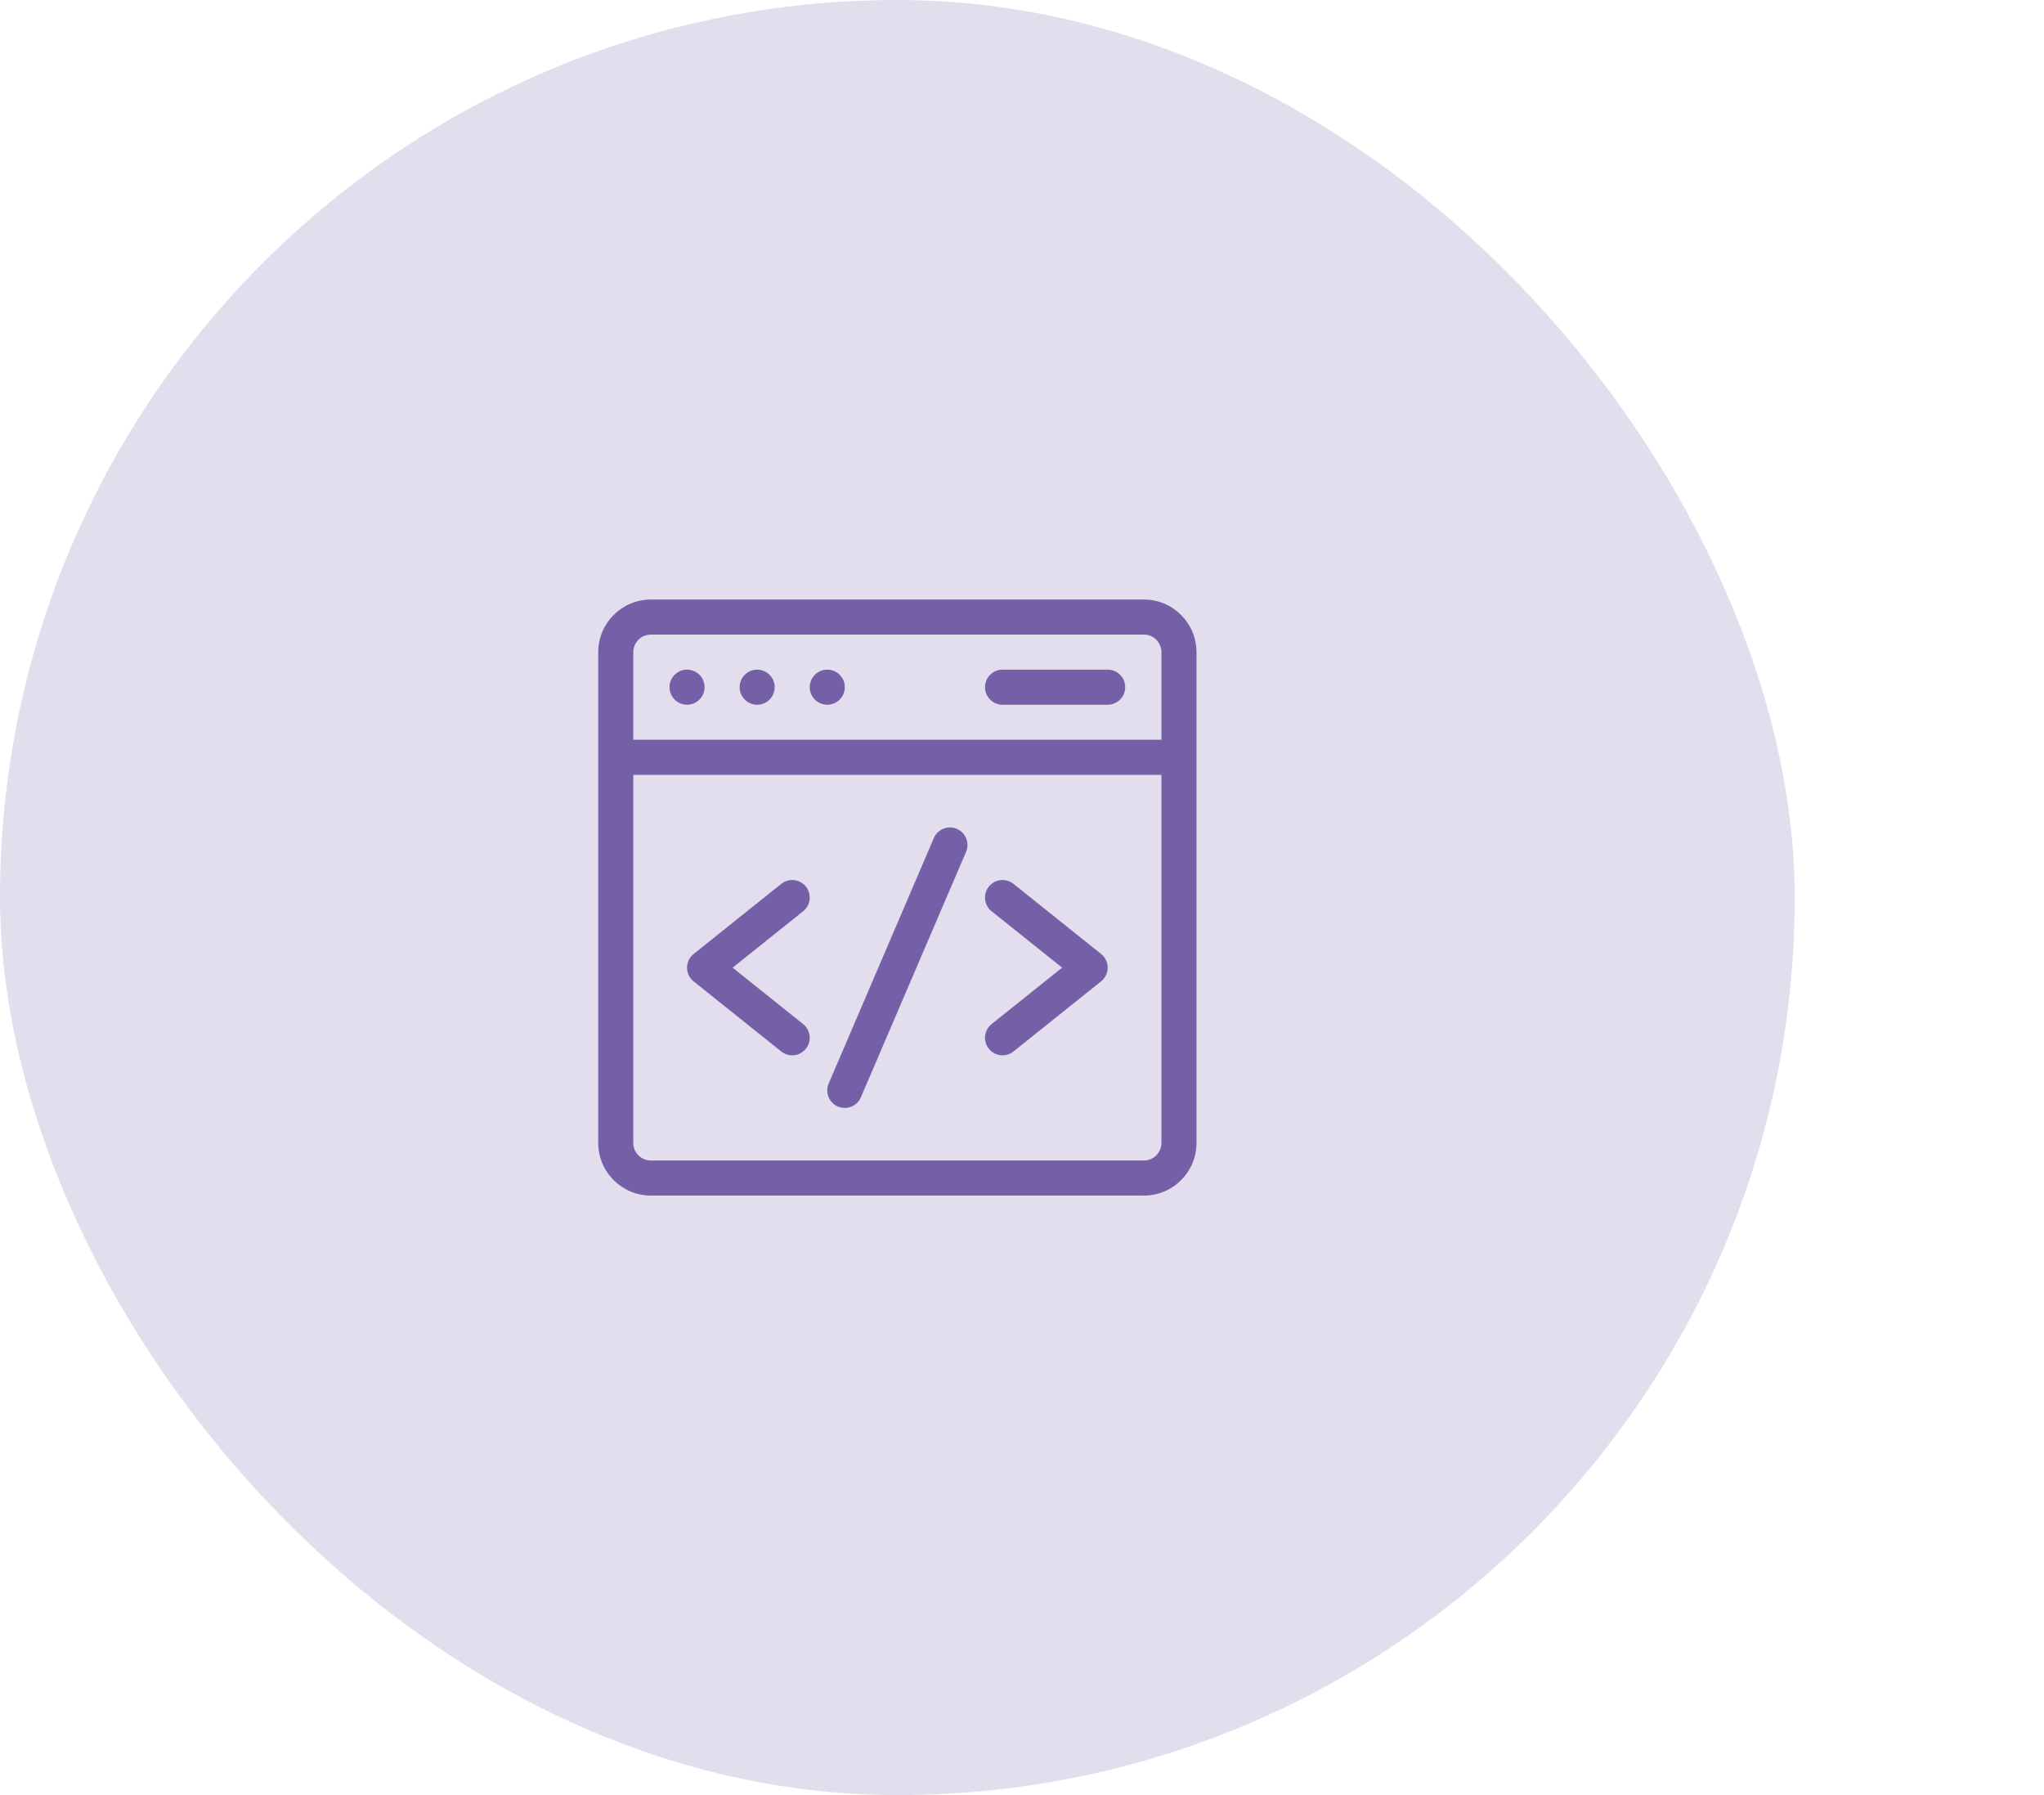<svg width="82" height="72" viewBox="0 0 82 72" fill="none" xmlns="http://www.w3.org/2000/svg">
<rect width="72" height="72" rx="36" fill="#765EA6" fill-opacity="0.2"/>
<path d="M45.891 24.047H26.109C24.946 24.047 24 24.993 24 26.156V45.844C24 47.007 24.946 47.953 26.109 47.953H45.891C47.054 47.953 48 47.007 48 45.844V26.156C48 24.993 47.054 24.047 45.891 24.047ZM26.109 25.453H45.891C46.278 25.453 46.594 25.768 46.594 26.156V29.672H25.406V26.156C25.406 25.768 25.722 25.453 26.109 25.453ZM45.891 46.547H26.109C25.722 46.547 25.406 46.231 25.406 45.844V31.078H46.594V45.844C46.594 46.231 46.278 46.547 45.891 46.547Z" fill="#755FA6"/>
<path d="M38.387 33.245C38.03 33.092 37.616 33.257 37.463 33.614L33.245 43.458C33.092 43.815 33.257 44.228 33.614 44.381C33.971 44.534 34.384 44.368 34.537 44.011L38.756 34.168C38.909 33.811 38.743 33.398 38.387 33.245Z" fill="#755FA6"/>
<path d="M32.33 35.561C32.087 35.258 31.645 35.208 31.342 35.451L27.826 38.264C27.475 38.545 27.474 39.08 27.826 39.362L31.342 42.174C31.645 42.417 32.088 42.367 32.33 42.064C32.573 41.761 32.524 41.319 32.22 41.076L29.391 38.812L32.22 36.549C32.524 36.306 32.573 35.864 32.33 35.561Z" fill="#755FA6"/>
<path d="M44.174 38.264L40.658 35.451C40.355 35.208 39.912 35.258 39.67 35.561C39.427 35.864 39.476 36.306 39.78 36.549L42.609 38.812L39.78 41.076C39.476 41.319 39.427 41.761 39.67 42.064C39.913 42.368 40.355 42.416 40.658 42.174L44.174 39.361C44.525 39.08 44.525 38.545 44.174 38.264Z" fill="#755FA6"/>
<path d="M27.562 28.266C27.951 28.266 28.266 27.951 28.266 27.562C28.266 27.174 27.951 26.859 27.562 26.859C27.174 26.859 26.859 27.174 26.859 27.562C26.859 27.951 27.174 28.266 27.562 28.266Z" fill="#755FA6"/>
<path d="M30.375 28.266C30.763 28.266 31.078 27.951 31.078 27.562C31.078 27.174 30.763 26.859 30.375 26.859C29.987 26.859 29.672 27.174 29.672 27.562C29.672 27.951 29.987 28.266 30.375 28.266Z" fill="#755FA6"/>
<path d="M33.188 28.266C33.576 28.266 33.891 27.951 33.891 27.562C33.891 27.174 33.576 26.859 33.188 26.859C32.799 26.859 32.484 27.174 32.484 27.562C32.484 27.951 32.799 28.266 33.188 28.266Z" fill="#755FA6"/>
<path d="M40.219 28.266H44.438C44.826 28.266 45.141 27.951 45.141 27.562C45.141 27.174 44.826 26.859 44.438 26.859H40.219C39.83 26.859 39.516 27.174 39.516 27.562C39.516 27.951 39.83 28.266 40.219 28.266Z" fill="#755FA6"/>
</svg>
